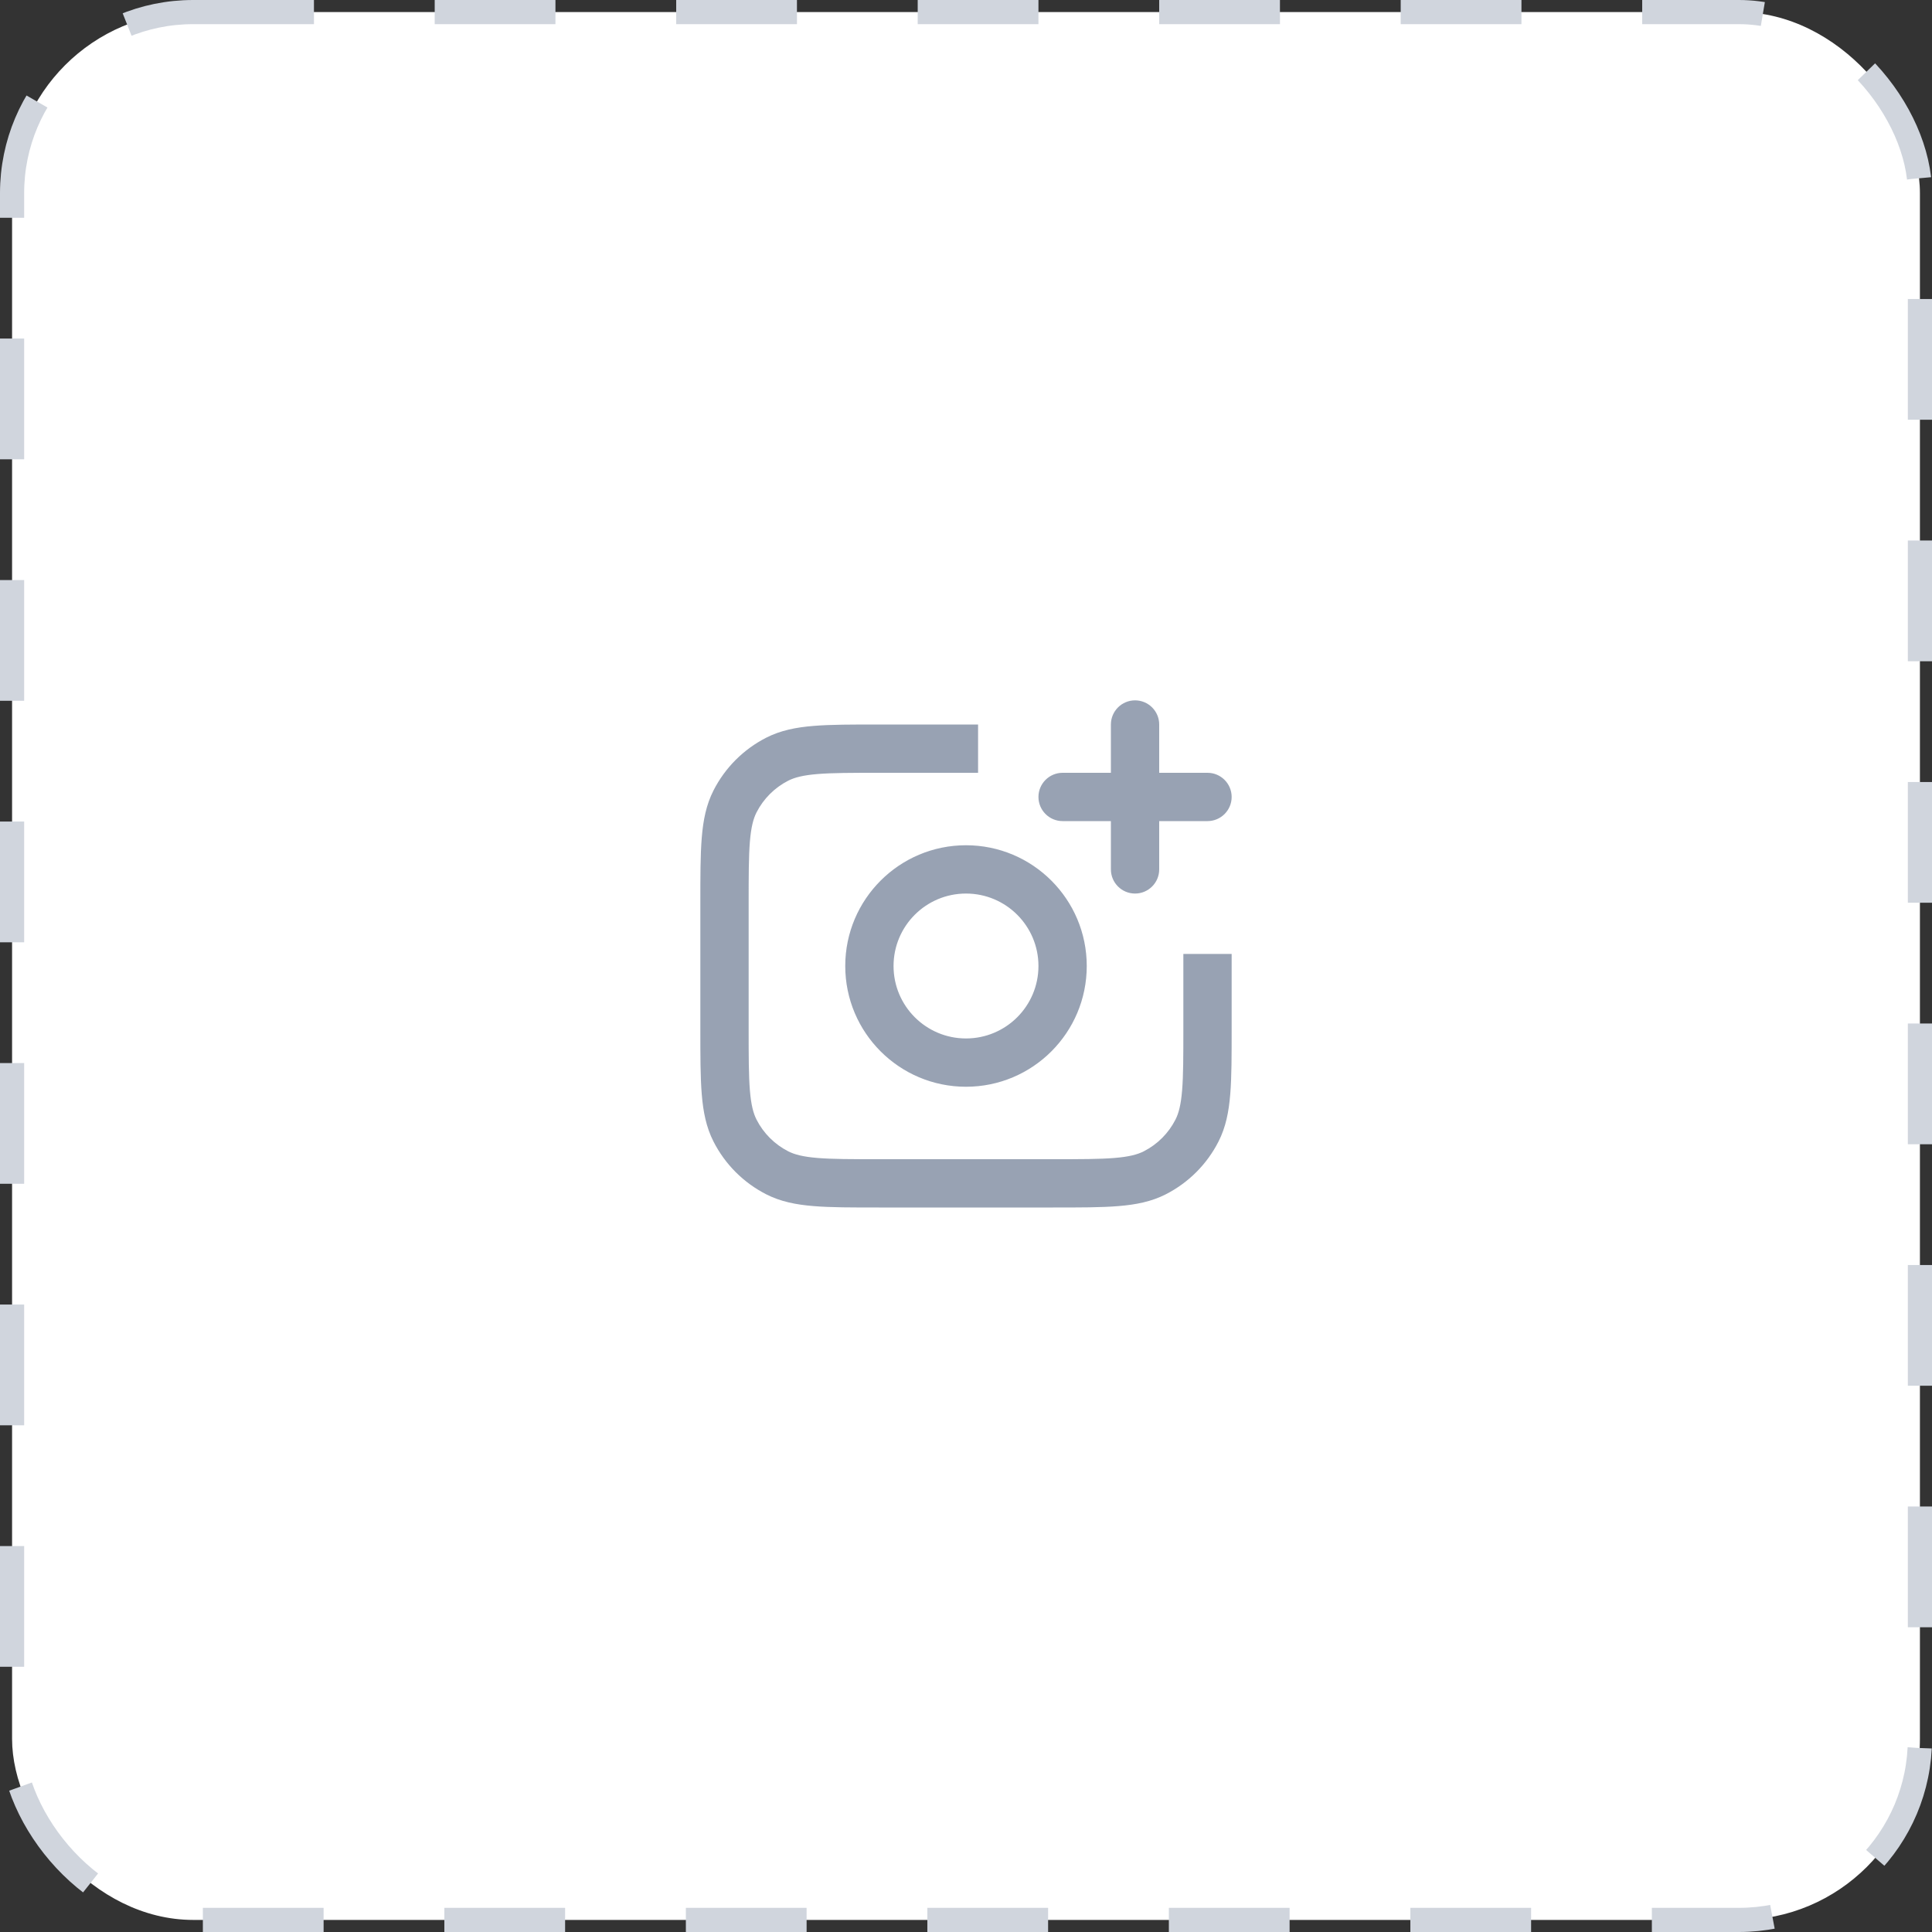 <svg width="80" height="80" viewBox="0 0 80 80" fill="none" xmlns="http://www.w3.org/2000/svg">
<rect x="0" y="0" width="80" height="80" fill="#333333" stroke="none"/>
<rect x="0.5" y="0.5" width="79" height="79" rx="7.5" fill="white"/>
<path d="M30.436 33.184L29.545 32.73H29.545L30.436 33.184ZM32.184 31.436L31.73 30.545L31.73 30.545L32.184 31.436ZM47.816 48.564L47.362 47.673H47.362L47.816 48.564ZM49.564 46.816L48.673 46.362V46.362L49.564 46.816ZM32.184 48.564L32.638 47.673H32.638L32.184 48.564ZM30.436 46.816L31.327 46.362H31.327L30.436 46.816ZM46 36C46 36.552 46.448 37 47 37C47.552 37 48 36.552 48 36H46ZM48 30C48 29.448 47.552 29 47 29C46.448 29 46 29.448 46 30H48ZM44 32C43.448 32 43 32.448 43 33C43 33.552 43.448 34 44 34V32ZM50 34C50.552 34 51 33.552 51 33C51 32.448 50.552 32 50 32V34ZM43 40C43 41.657 41.657 43 40 43V45C42.761 45 45 42.761 45 40H43ZM40 43C38.343 43 37 41.657 37 40H35C35 42.761 37.239 45 40 45V43ZM37 40C37 38.343 38.343 37 40 37V35C37.239 35 35 37.239 35 40H37ZM40 37C41.657 37 43 38.343 43 40H45C45 37.239 42.761 35 40 35V37ZM36.4 50H43.6V48H36.4V50ZM29 37.4V42.6H31V37.4H29ZM51 42.6V39.5H49V42.6H51ZM40.5 30H36.4V32H40.5V30ZM31 37.4C31 36.263 31.001 35.471 31.051 34.854C31.101 34.249 31.193 33.901 31.327 33.638L29.545 32.73C29.243 33.322 29.117 33.962 29.058 34.691C28.999 35.409 29 36.296 29 37.4H31ZM36.4 30C35.296 30 34.409 29.999 33.691 30.058C32.962 30.117 32.322 30.243 31.73 30.545L32.638 32.327C32.901 32.193 33.249 32.101 33.854 32.051C34.471 32.001 35.263 32 36.4 32V30ZM31.327 33.638C31.615 33.074 32.074 32.615 32.638 32.327L31.73 30.545C30.789 31.024 30.024 31.789 29.545 32.73L31.327 33.638ZM43.6 50C44.704 50 45.591 50.001 46.309 49.942C47.038 49.883 47.678 49.757 48.27 49.455L47.362 47.673C47.099 47.807 46.751 47.899 46.146 47.949C45.529 47.999 44.737 48 43.6 48V50ZM49 42.6C49 43.737 48.999 44.529 48.949 45.146C48.899 45.751 48.807 46.099 48.673 46.362L50.455 47.27C50.757 46.678 50.883 46.038 50.942 45.309C51.001 44.591 51 43.704 51 42.6H49ZM48.27 49.455C49.211 48.976 49.976 48.211 50.455 47.27L48.673 46.362C48.385 46.926 47.926 47.385 47.362 47.673L48.27 49.455ZM36.4 48C35.263 48 34.471 47.999 33.854 47.949C33.249 47.899 32.901 47.807 32.638 47.673L31.73 49.455C32.322 49.757 32.962 49.883 33.691 49.942C34.409 50.001 35.296 50 36.4 50V48ZM29 42.6C29 43.704 28.999 44.591 29.058 45.309C29.117 46.038 29.243 46.678 29.545 47.27L31.327 46.362C31.193 46.099 31.101 45.751 31.051 45.146C31.001 44.529 31 43.737 31 42.6H29ZM32.638 47.673C32.074 47.385 31.615 46.926 31.327 46.362L29.545 47.27C30.024 48.211 30.789 48.976 31.73 49.455L32.638 47.673ZM48 36V30H46V36H48ZM44 34H50V32H44V34Z" fill="#98A2B3"/>
<rect x="0.5" y="0.5" width="79" height="79" rx="7.5" stroke="#D0D5DD" stroke-dasharray="5 5"/>
</svg>
